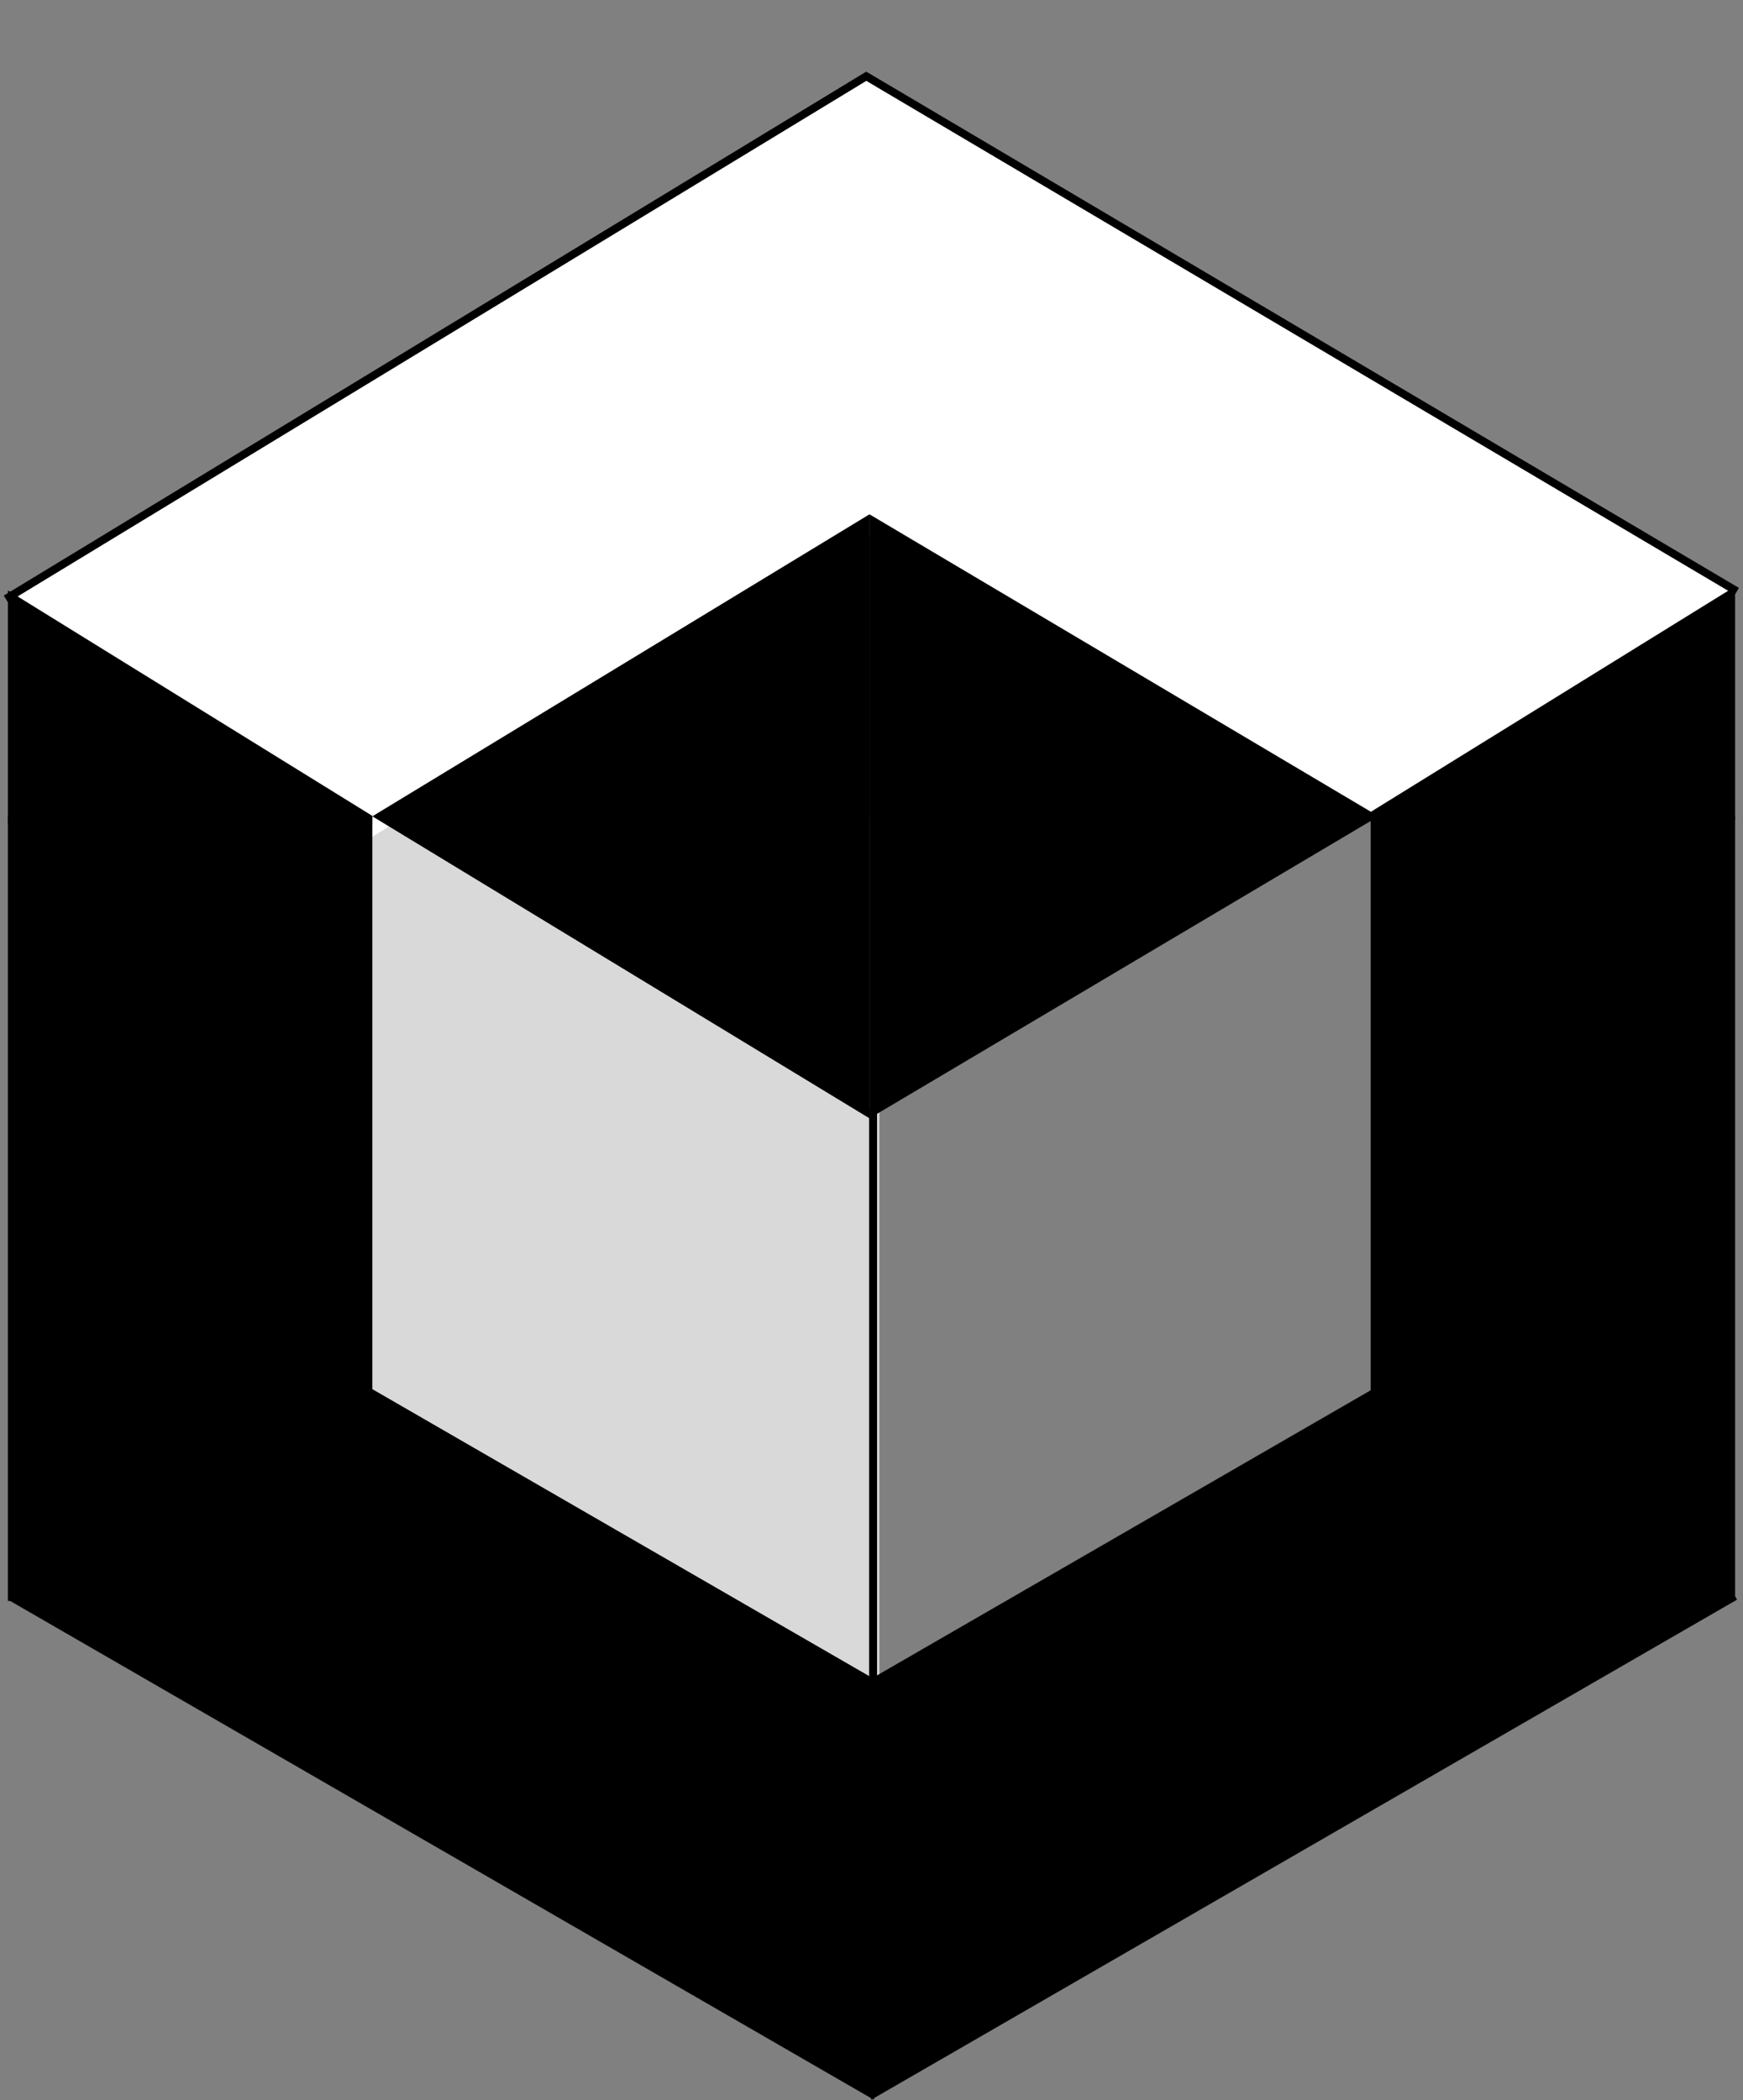 <svg width="220" height="265" viewBox="0 0 220 265" fill="none" xmlns="http://www.w3.org/2000/svg">
<rect x="0" y="0" width="220" height="265" fill="#808080" stroke="none"/>
<rect x="44" y="103" width="67" height="119" fill="#D9D9D9"/>
<path d="M13.542 96.582L122.591 30.669" stroke="white" stroke-width="50"/>
<path d="M97 30.451L206.768 95.683" stroke="white" stroke-width="48"/>
<path d="M47 103L109.744 64.895V141.105L47 103Z" fill="black"/>
<path d="M174 103L109.744 64.895V141.105L174 103Z" fill="black"/>
<rect x="1" y="103" width="46" height="99" fill="black"/>
<rect x="173" y="103" width="46" height="99" fill="black"/>
<rect x="1" y="201.837" width="46" height="126.147" transform="rotate(-60 1 201.837)" fill="black"/>
<rect x="196.247" y="162" width="46" height="126.147" transform="rotate(60 196.247 162)" fill="black"/>
<path d="M47 102.948L1 74.5V103.983H47V102.948Z" fill="black"/>
<path d="M173 102.448L219 74V103.483H173V102.448Z" fill="black"/>
<line x1="110.2" y1="213.001" x2="110.2" y2="140" stroke="black"/>
<line x1="0.74" y1="75.573" x2="109.628" y2="9.446" stroke="black"/>
<line x1="109.255" y1="9.57" x2="219.231" y2="74.609" stroke="black"/>
</svg>
